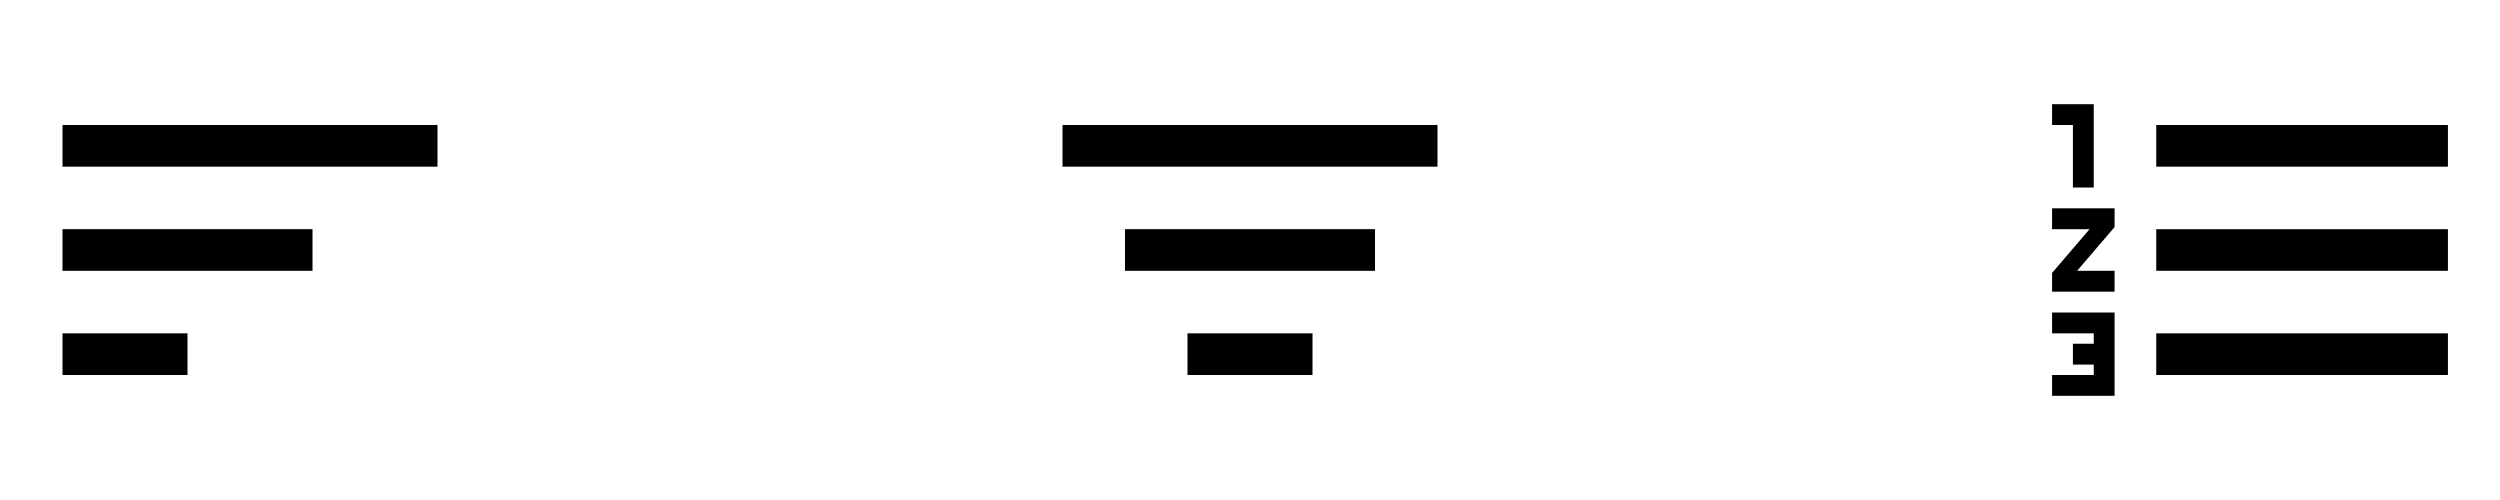 <svg width="120" height="24" viewBox="0 0 120 24" fill="none" xmlns="http://www.w3.org/2000/svg">
<path d="M3 18H9V16H3V18ZM3 11V13H15V11H3ZM3 6V8H21V6H3Z" fill="black"/>
<path d="M57 18H63V16H57V18ZM54 11V13H66V11H54ZM51 6V8H69V6H51Z" fill="black"/>
<path d="M98.5 16H100.5V16.5H99.5V17.5H100.5V18H98.5V19H101.5V15H98.5V16ZM99.5 9H100.5V5H98.5V6H99.5V9ZM98.5 11H100.3L98.5 13.1V14H101.5V13H99.7L101.5 10.9V10H98.5V11ZM103.5 6V8H117.5V6H103.5ZM103.5 18H117.5V16H103.5V18ZM103.5 13H117.5V11H103.5V13Z" fill="black"/>
</svg>
